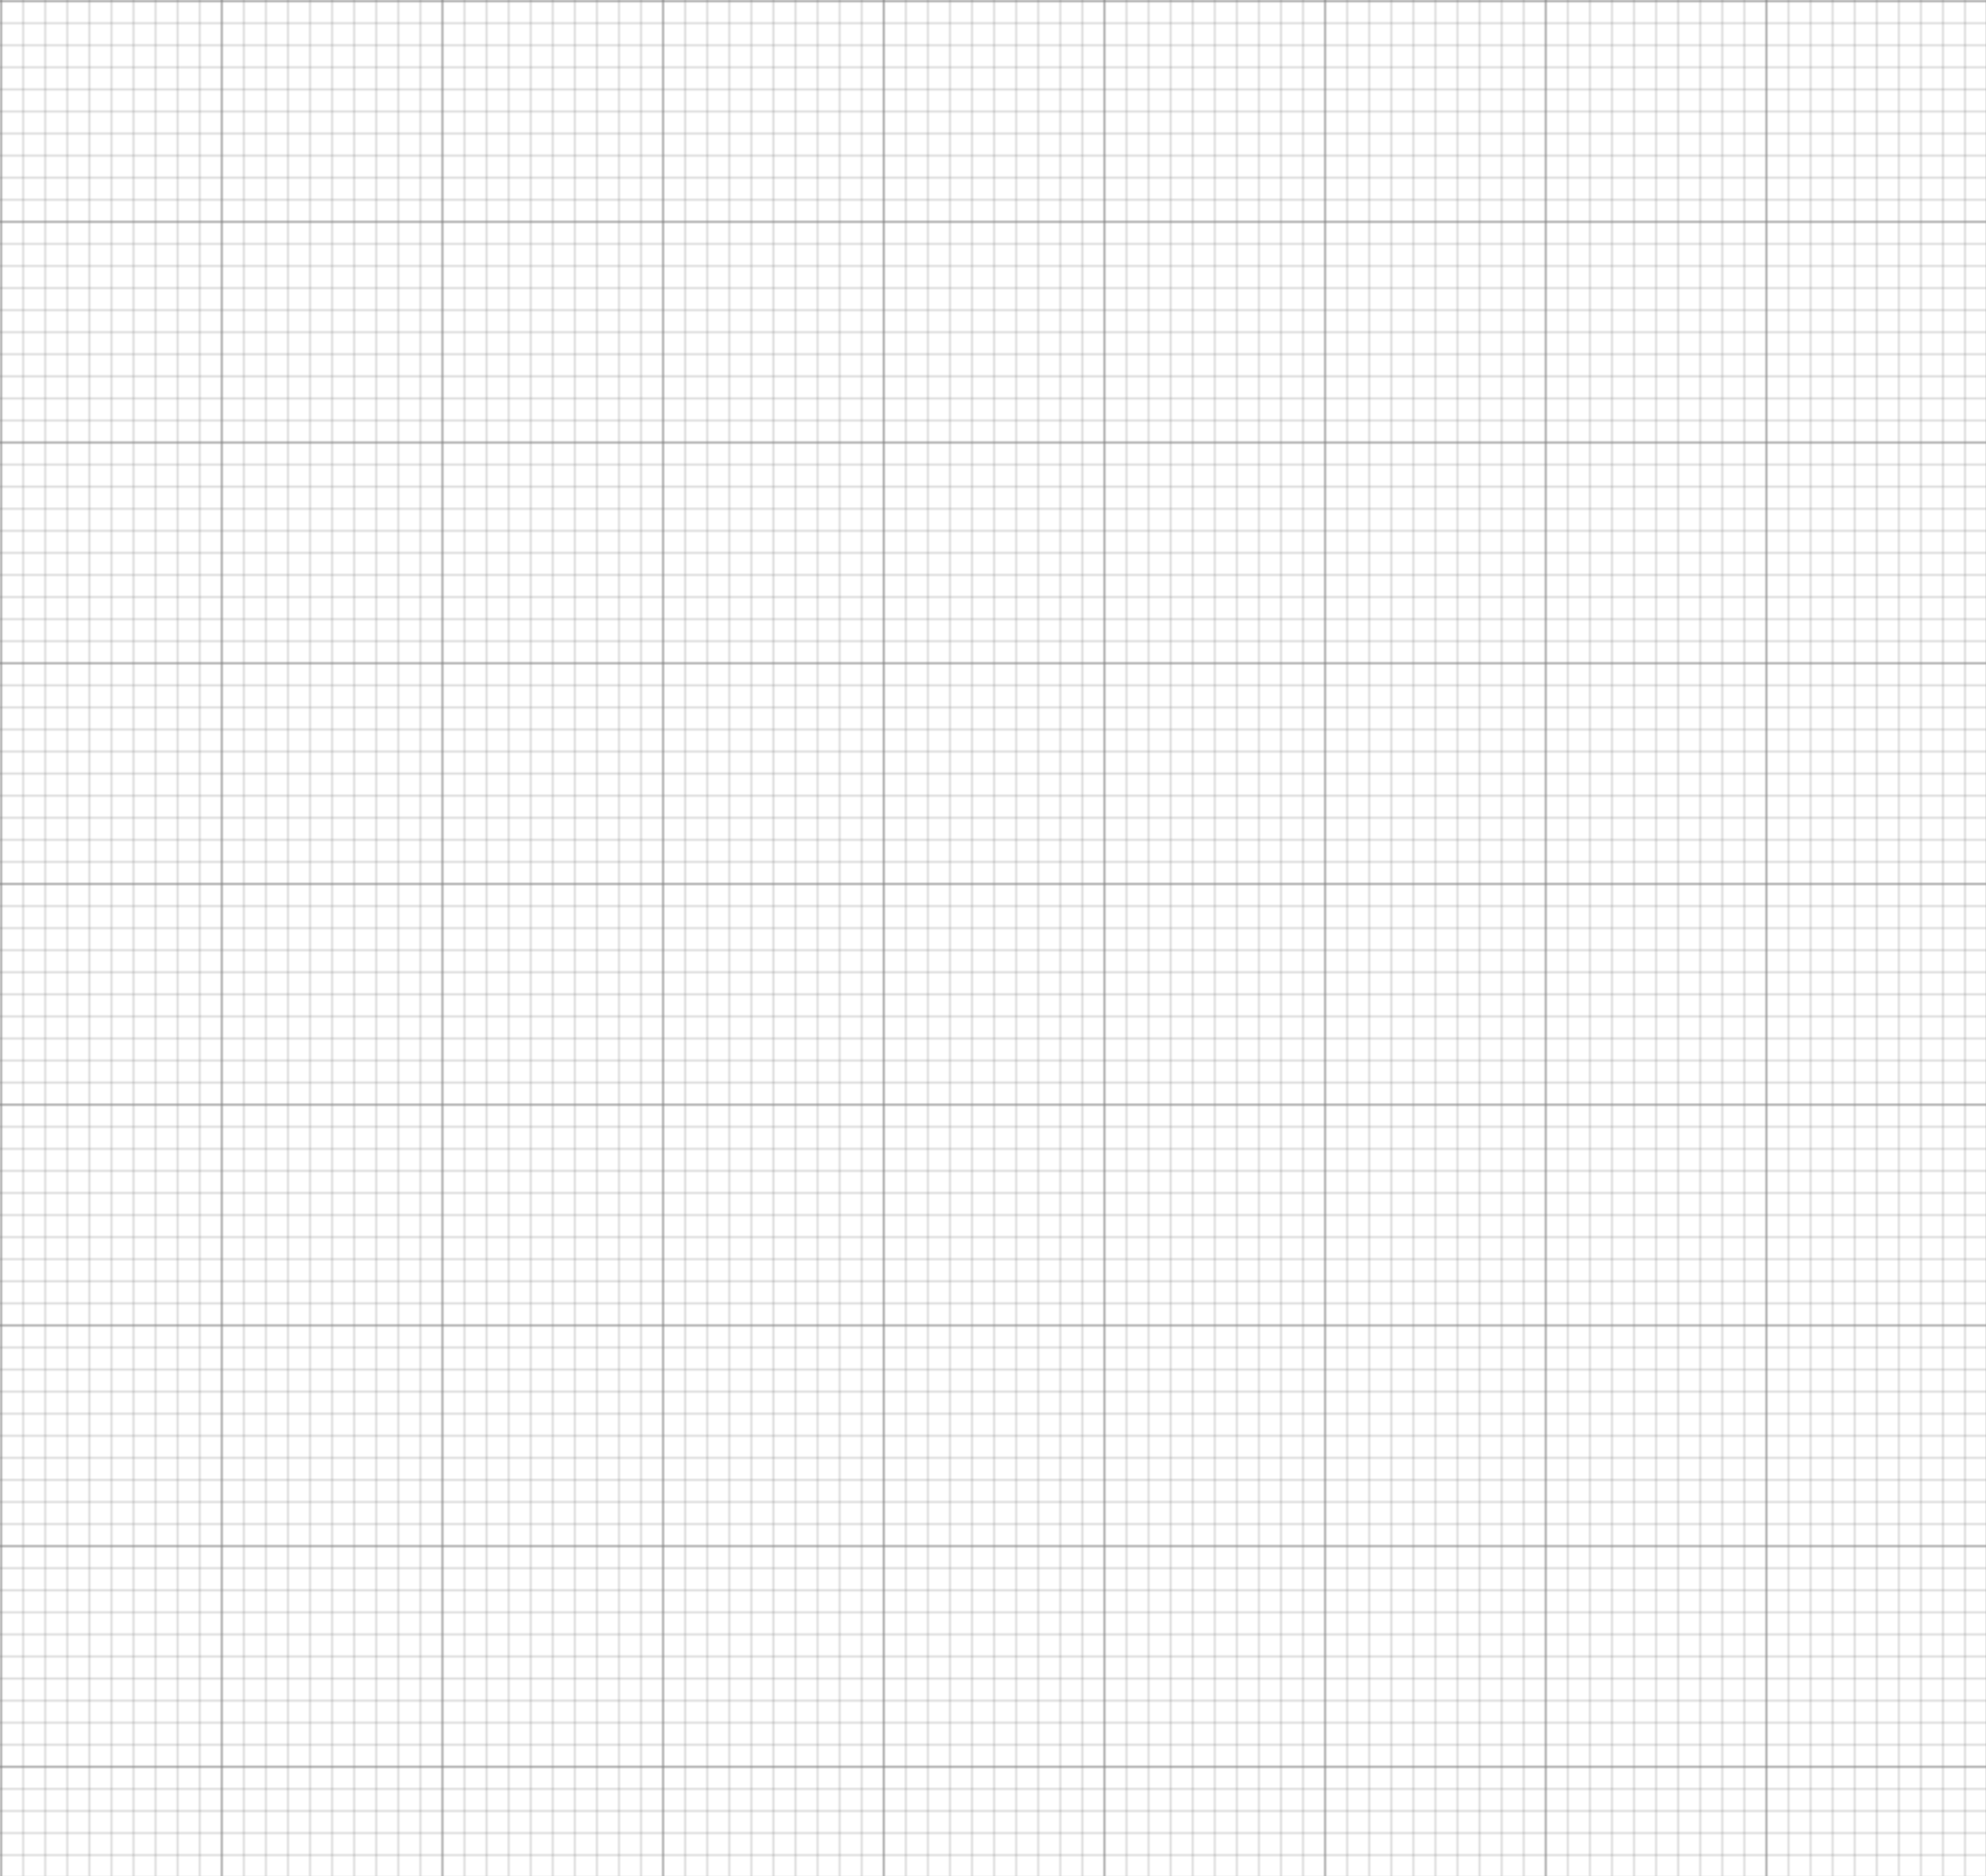 <svg version="1.1" xmlns="http://www.w3.org/2000/svg" 
  xmlns:xlink="http://www.w3.org/1999/xlink" height="850" width="900" >

  <title> Mapa do metrô de Paris </title>
  <rect id="bg" height="1007" width="1410" y="0" x="0" fill="#ffffff"/>

  <defs>
    <pattern id="smallGrid" width="10" height="10" patternUnits="userSpaceOnUse">
      <path d="M 10 0 L 0 0 0 10" fill="none" stroke="gray" stroke-width="0.5"/>
    </pattern>
    <pattern id="grid" width="100" height="100" patternUnits="userSpaceOnUse">
      <rect width="100" height="100" fill="url(#smallGrid)"/>
      <path d="M 100 0 L 0 0 0 100" fill="none" stroke="gray" stroke-width="1"/>
    </pattern>
  </defs>
  <rect width="100%" height="100%" fill="url(#grid)" />

  <g id="legend">
    <g id="title"></g>
    <g id="lgcolorbox"></g>
    <g id="lglabels" font-family="Arial" line-height="100%" fill="#ffffff"></g>
  </g>

  <g id="lines" fill="none" stroke-width="4"></g>
  <g id="stns_icons" fill="#ffffff" stroke-width="2"></g>
  <g id="stns_labels" font-family="Arial" line-height="100%"></g>
  <g id="edges_labels" font-family="Arial" line-height="100%"></g>
</svg>